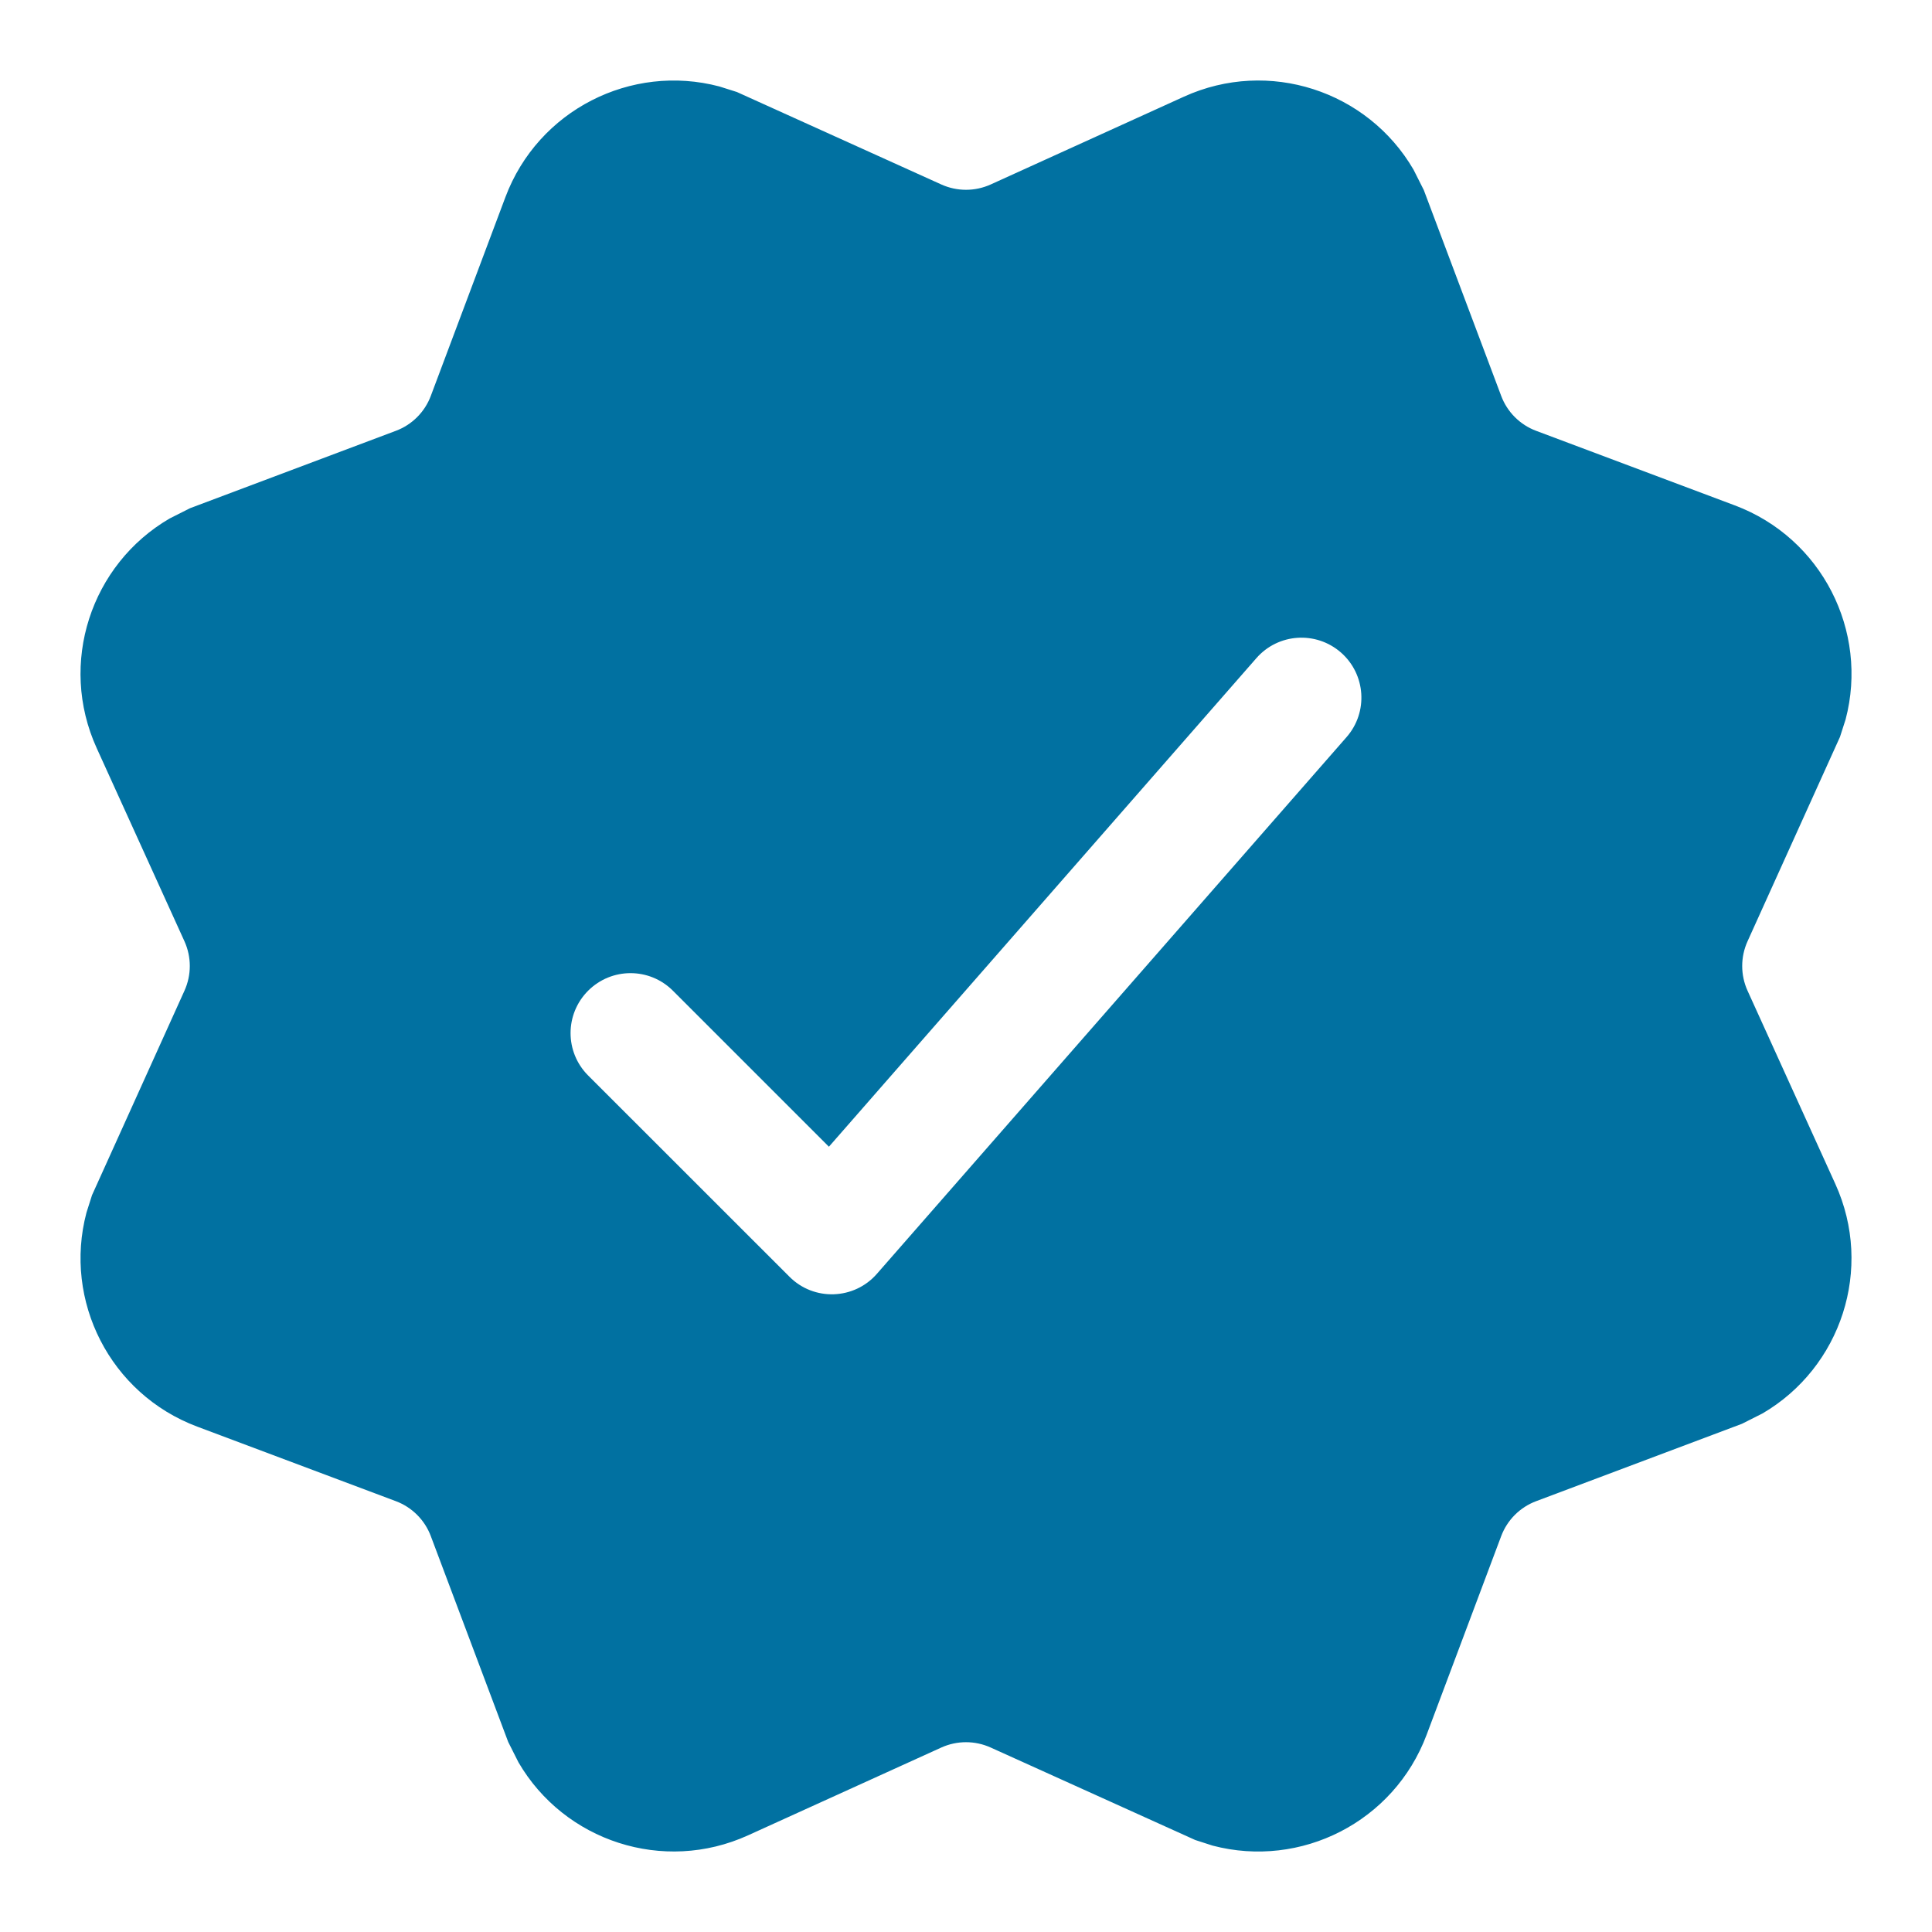 <svg width="24" height="24" viewBox="0 0 24 24" fill="none" xmlns="http://www.w3.org/2000/svg">
<path d="M17.559 2.107L17.687 2.361L18.648 4.917C18.723 5.118 18.882 5.277 19.083 5.352L21.55 6.278C22.633 6.684 23.215 7.841 22.927 8.936L22.857 9.154L21.709 11.692C21.62 11.888 21.62 12.112 21.709 12.308L22.799 14.707C23.278 15.76 22.871 16.989 21.893 17.559L21.639 17.687L19.083 18.648C18.882 18.723 18.723 18.882 18.648 19.083L17.722 21.55C17.316 22.633 16.159 23.215 15.064 22.927L14.847 22.857L12.308 21.709C12.112 21.62 11.888 21.62 11.692 21.709L9.293 22.799C8.24 23.278 7.011 22.871 6.441 21.893L6.313 21.639L5.352 19.083C5.277 18.882 5.118 18.723 4.917 18.648L2.45 17.722C1.367 17.316 0.785 16.159 1.074 15.064L1.143 14.847L2.291 12.308C2.38 12.112 2.38 11.888 2.291 11.692L1.201 9.293C0.722 8.24 1.129 7.011 2.107 6.441L2.361 6.313L4.917 5.352C5.118 5.277 5.277 5.118 5.352 4.917L6.278 2.45C6.684 1.367 7.841 0.785 8.936 1.074L9.154 1.143L11.692 2.291C11.888 2.38 12.112 2.38 12.308 2.291L14.707 1.201C15.76 0.722 16.989 1.129 17.559 2.107ZM15.607 8.176L10.297 14.245L8.359 12.307C8.068 12.016 7.597 12.016 7.306 12.307C7.015 12.598 7.015 13.069 7.306 13.36L9.807 15.86C10.111 16.165 10.61 16.148 10.893 15.824L16.728 9.156C16.998 8.847 16.967 8.377 16.658 8.106C16.348 7.835 15.878 7.866 15.607 8.176Z" fill="#0171A1"/>
</svg>
